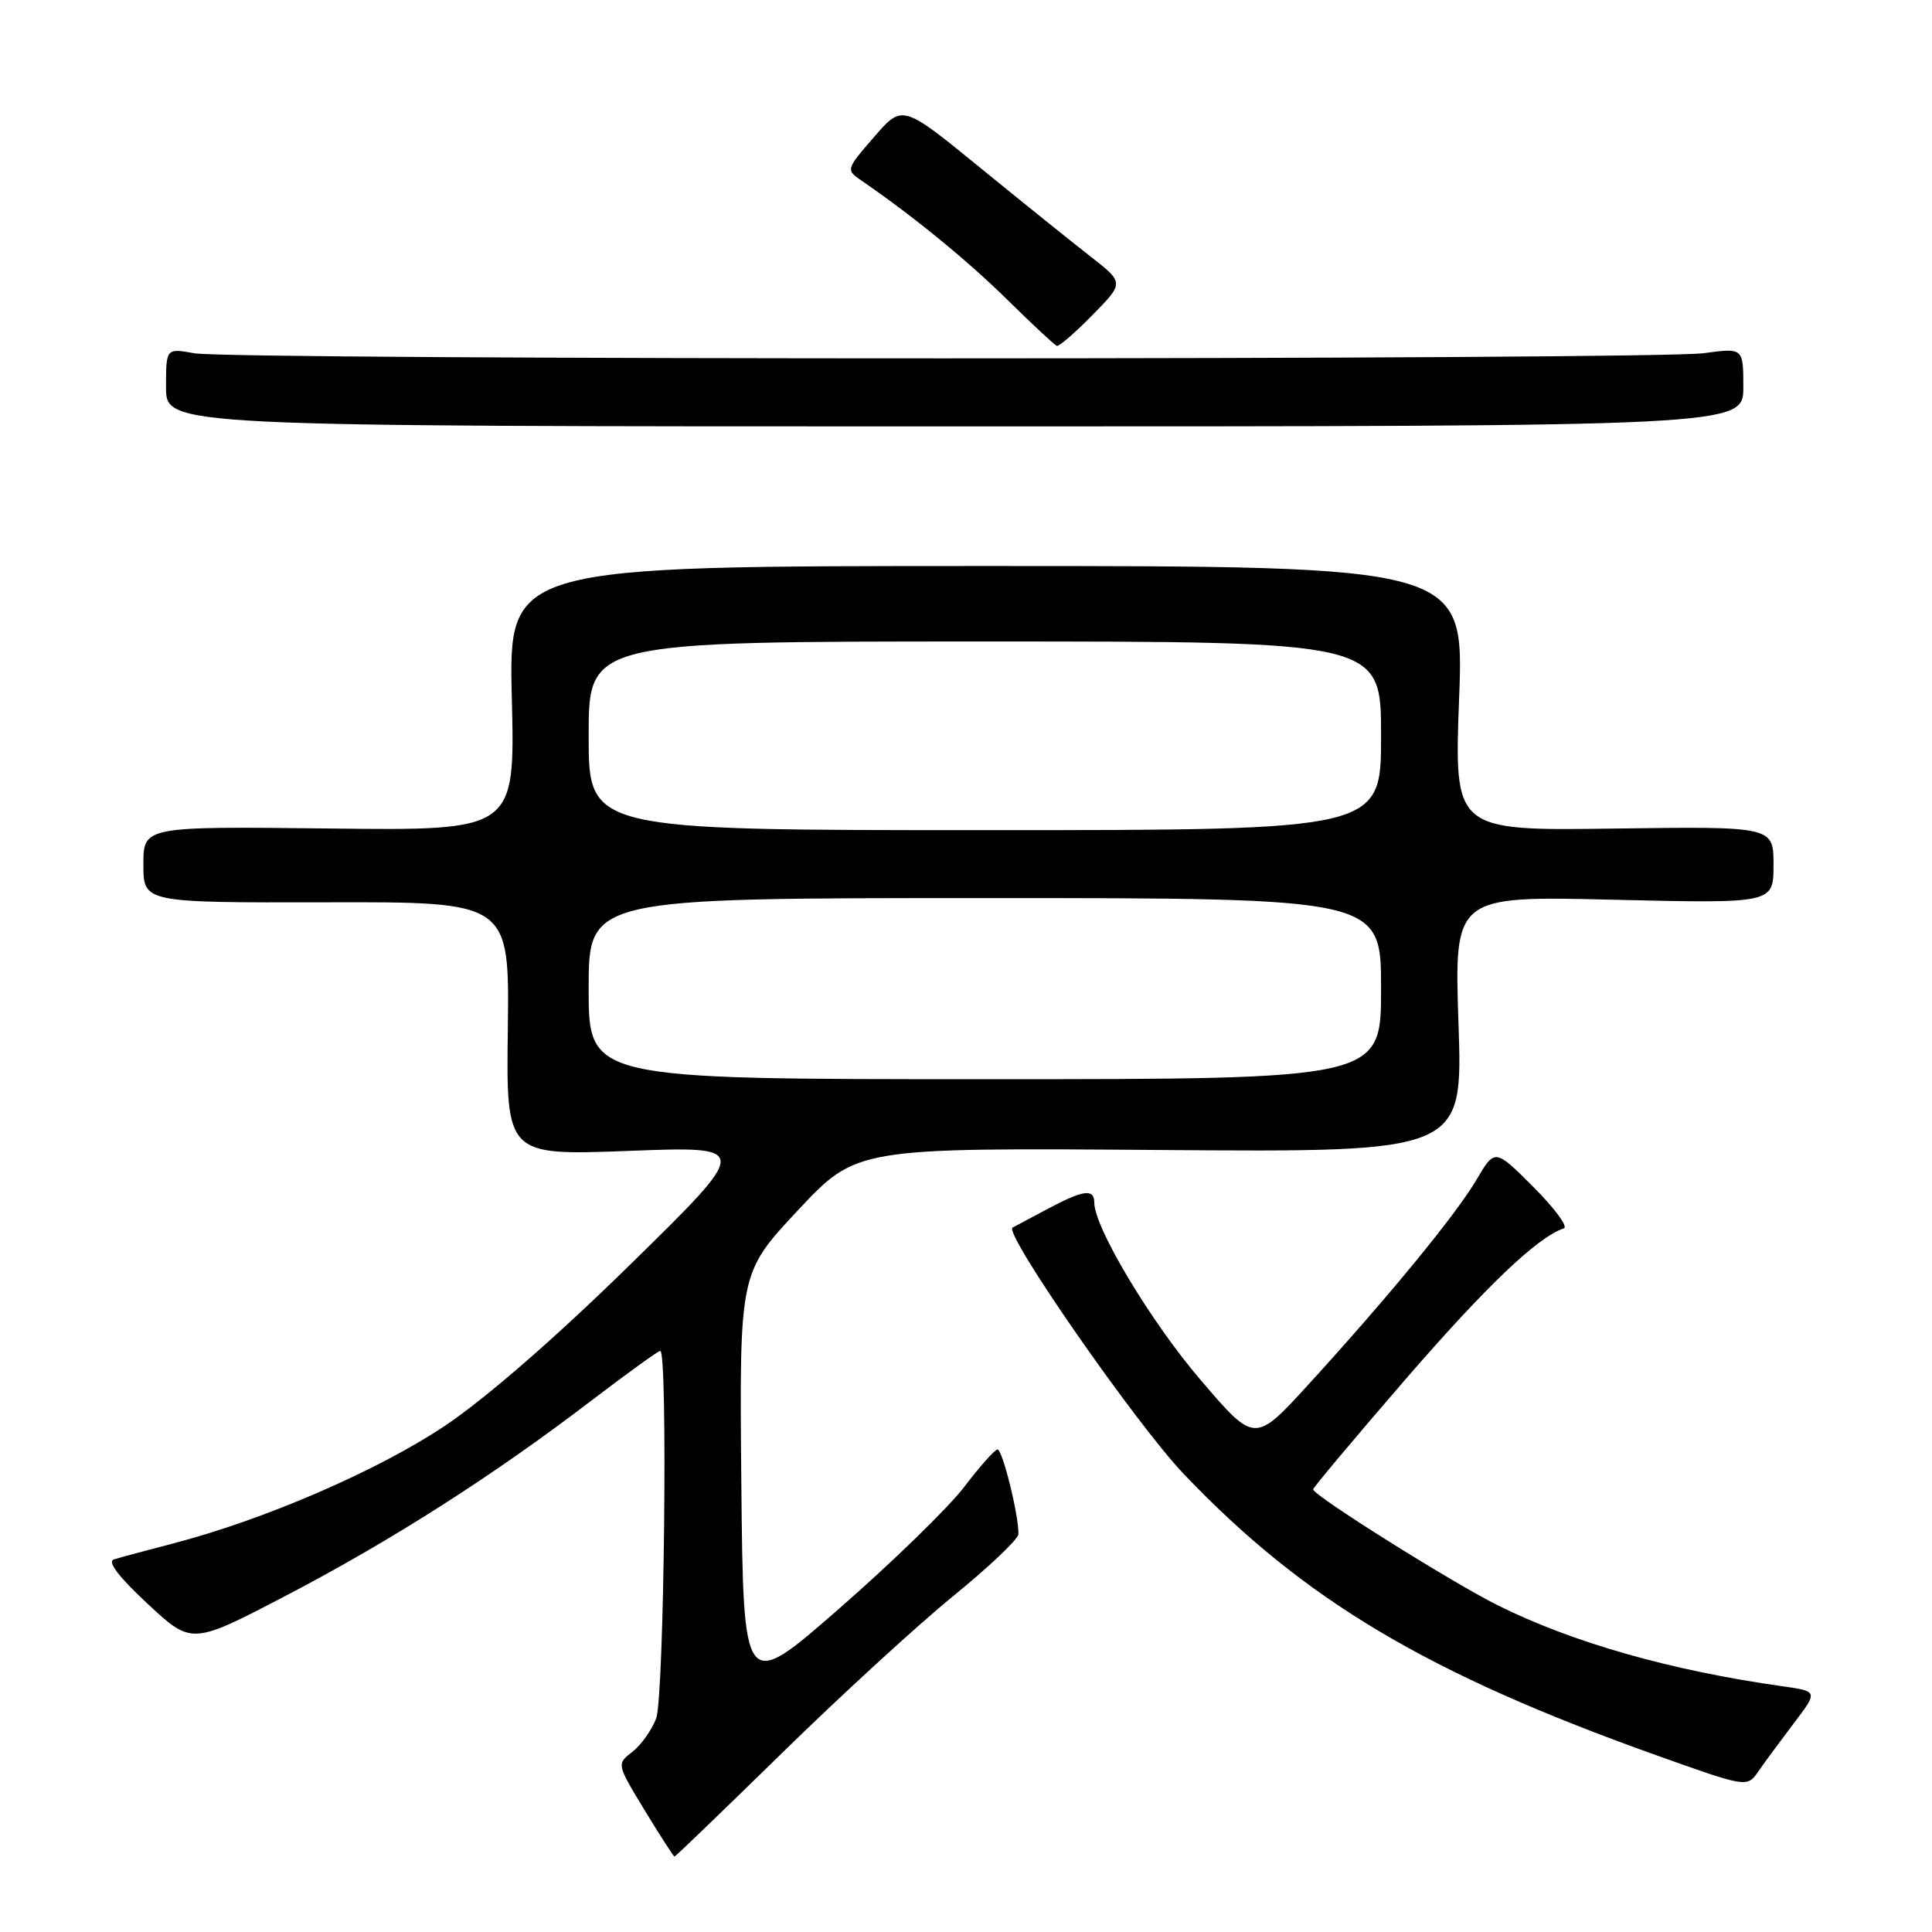 <?xml version="1.0" encoding="UTF-8" standalone="no"?>
<!DOCTYPE svg PUBLIC "-//W3C//DTD SVG 1.1//EN" "http://www.w3.org/Graphics/SVG/1.1/DTD/svg11.dtd" >
<svg xmlns="http://www.w3.org/2000/svg" xmlns:xlink="http://www.w3.org/1999/xlink" version="1.1" viewBox="0 0 256 256">
 <g >
 <path fill="currentColor"
d=" M 103.66 232.25 C 111.38 224.69 121.57 215.35 126.29 211.50 C 131.02 207.65 134.91 203.96 134.94 203.30 C 135.05 201.01 132.83 192.00 132.17 192.06 C 131.80 192.09 129.82 194.32 127.76 197.03 C 125.70 199.73 118.28 206.96 111.26 213.09 C 98.50 224.25 98.50 224.25 98.23 196.45 C 97.97 168.66 97.97 168.66 105.73 160.37 C 113.50 152.08 113.50 152.08 153.67 152.38 C 193.83 152.68 193.83 152.68 193.26 135.69 C 192.69 118.71 192.69 118.71 213.84 119.22 C 235.00 119.72 235.00 119.72 235.00 114.61 C 235.00 109.50 235.00 109.50 213.84 109.79 C 192.68 110.08 192.68 110.08 193.34 92.54 C 194.01 75.00 194.01 75.00 130.70 75.00 C 67.39 75.00 67.39 75.00 67.82 92.53 C 68.25 110.07 68.25 110.07 43.63 109.78 C 19.00 109.50 19.00 109.50 19.00 114.56 C 19.00 119.61 19.00 119.61 43.25 119.56 C 67.50 119.50 67.50 119.50 67.29 136.30 C 67.07 153.11 67.07 153.11 83.29 152.50 C 99.50 151.88 99.50 151.88 83.58 167.49 C 73.67 177.21 64.38 185.29 58.95 188.93 C 50.09 194.85 35.09 201.35 23.00 204.50 C 19.42 205.43 15.87 206.39 15.10 206.63 C 14.18 206.91 15.71 208.93 19.55 212.50 C 25.40 217.95 25.40 217.95 37.84 211.46 C 51.84 204.15 65.32 195.55 78.24 185.68 C 83.05 182.01 87.21 179.00 87.49 179.00 C 88.51 179.00 88.00 224.88 86.95 227.68 C 86.37 229.23 84.95 231.23 83.80 232.12 C 81.70 233.74 81.70 233.74 85.42 239.87 C 87.47 243.24 89.25 246.00 89.38 246.00 C 89.51 246.00 95.93 239.81 103.66 232.25 Z  M 237.70 228.33 C 240.90 224.11 240.90 224.11 236.20 223.44 C 221.41 221.36 208.41 217.66 198.50 212.73 C 192.37 209.68 174.00 198.15 174.00 197.35 C 174.00 197.11 179.48 190.58 186.18 182.83 C 196.94 170.40 203.72 163.93 207.22 162.76 C 207.81 162.56 206.00 160.10 203.19 157.29 C 198.08 152.18 198.08 152.18 195.63 156.34 C 192.86 161.03 183.97 171.85 173.38 183.45 C 166.26 191.24 166.26 191.24 159.10 182.87 C 152.51 175.18 145.00 162.65 145.00 159.37 C 145.00 157.45 143.54 157.66 138.70 160.25 C 136.39 161.49 134.35 162.57 134.17 162.66 C 132.89 163.30 150.53 188.69 156.88 195.34 C 172.81 212.04 189.13 221.75 219.50 232.59 C 231.50 236.87 231.50 236.87 233.00 234.71 C 233.82 233.52 235.94 230.65 237.70 228.33 Z  M 231.00 51.30 C 231.00 46.09 231.00 46.09 225.75 46.80 C 218.97 47.70 30.70 47.72 25.75 46.81 C 22.00 46.13 22.00 46.13 22.00 51.31 C 22.00 56.50 22.00 56.50 126.50 56.50 C 231.00 56.50 231.00 56.50 231.00 51.30 Z  M 144.77 41.73 C 148.96 37.47 148.96 37.47 144.49 33.98 C 142.04 32.07 135.42 26.75 129.80 22.16 C 119.57 13.82 119.57 13.82 115.81 18.16 C 112.06 22.50 112.06 22.50 114.25 24.00 C 121.02 28.65 128.21 34.53 133.50 39.74 C 136.80 42.99 139.74 45.73 140.04 45.83 C 140.34 45.92 142.47 44.08 144.77 41.73 Z  M 78.00 131.00 C 78.00 119.00 78.00 119.00 130.50 119.00 C 183.00 119.00 183.00 119.00 183.00 131.00 C 183.00 143.00 183.00 143.00 130.50 143.00 C 78.00 143.00 78.00 143.00 78.00 131.00 Z  M 78.00 97.50 C 78.00 85.00 78.00 85.00 130.50 85.00 C 183.00 85.00 183.00 85.00 183.00 97.50 C 183.00 110.00 183.00 110.00 130.50 110.00 C 78.00 110.00 78.00 110.00 78.00 97.50 Z "/>
</g>
</svg>